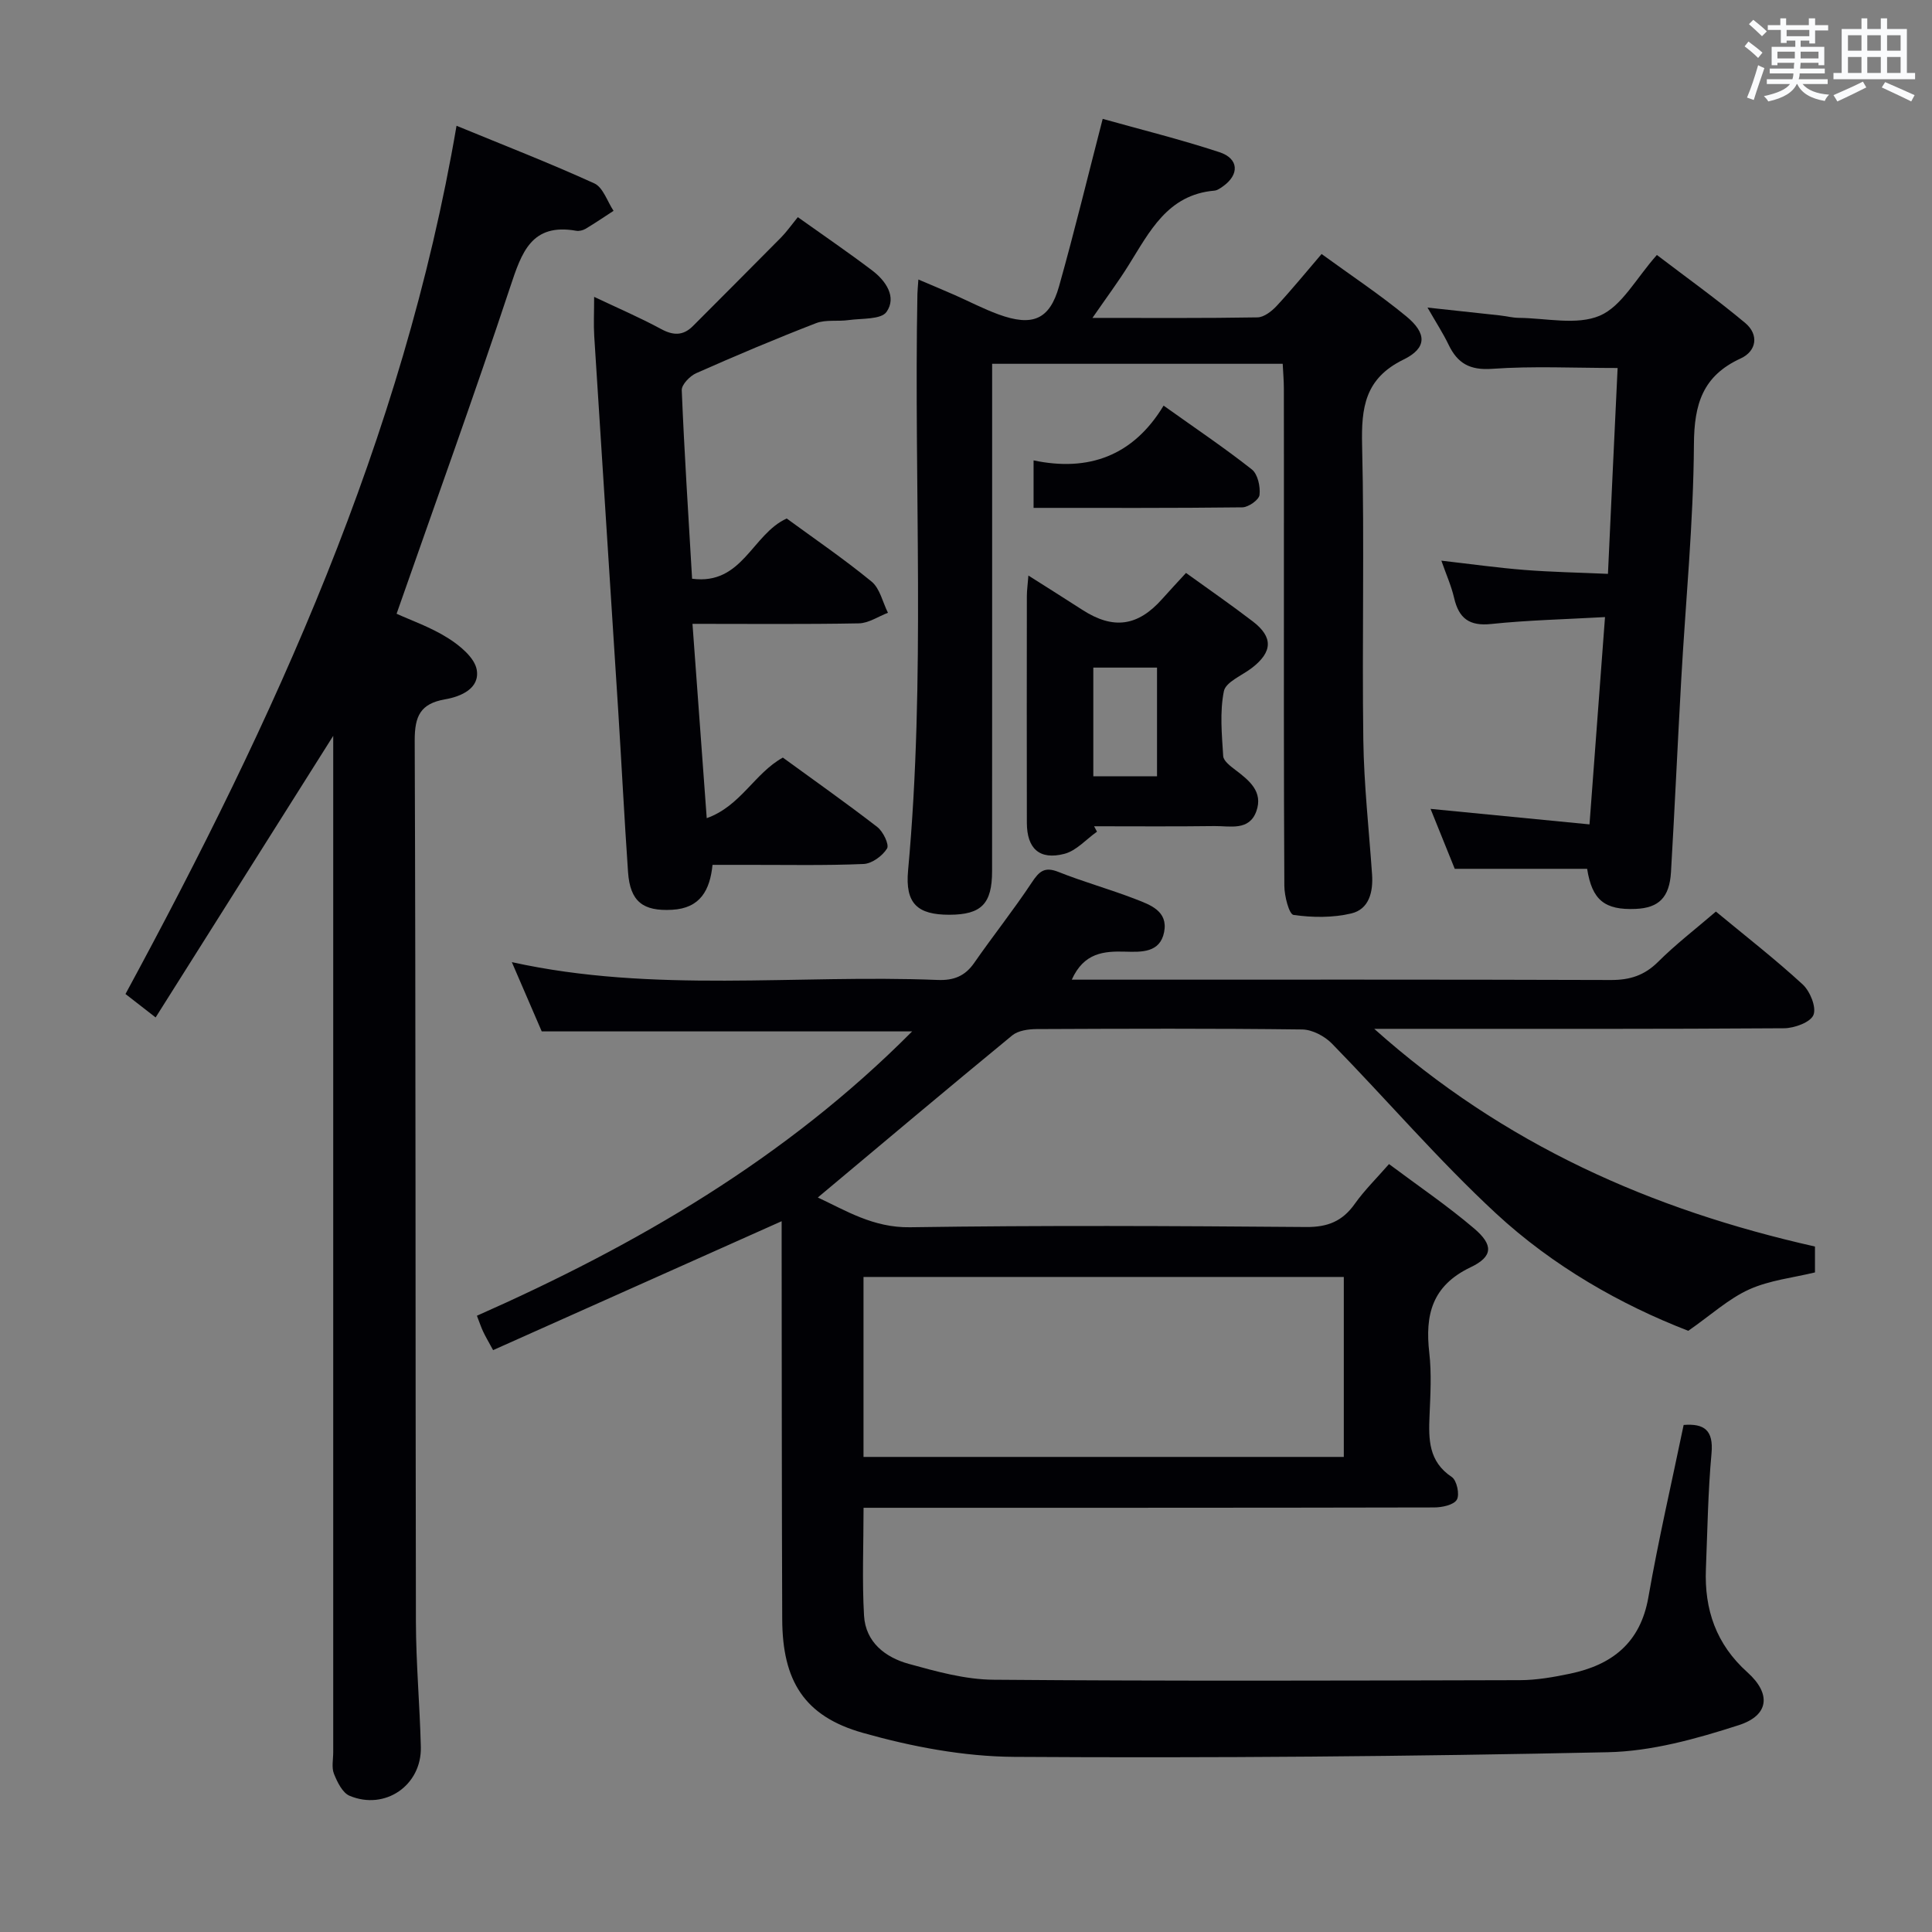 <svg enable-background="new 0 0 400 400" viewBox="0 0 400 400" xmlns="http://www.w3.org/2000/svg"><rect x="0" y="0" width="400" height="400" fill="#808080" stroke="none"/><g fill="#010105"><path d="m161.83 252.84c-20.19 9.02-39.86 17.81-59.74 26.69-1.03-1.9-1.6-2.85-2.06-3.84-.42-.89-.73-1.83-1.29-3.28 33.05-14.63 63.94-32.53 90.11-58.87-25.8 0-50.95 0-76.69 0-1.86-4.3-3.94-9.14-6.19-14.34 29.4 6.49 58.87 2.51 88.16 3.69 3.33.13 5.67-.79 7.58-3.55 3.89-5.6 8.15-10.95 11.92-16.64 1.52-2.3 2.63-3.32 5.5-2.18 5.23 2.09 10.7 3.59 15.95 5.63 3.05 1.18 6.79 2.47 5.94 6.82-.84 4.31-4.7 4.15-8.01 4.06-4.49-.13-8.59.21-11.11 5.8h5.63c35.33 0 70.66-.05 105.99.07 3.94.01 6.94-.95 9.77-3.76 3.64-3.63 7.75-6.78 11.97-10.41 6.11 5.06 12.25 9.83 17.96 15.08 1.53 1.41 2.88 4.71 2.24 6.32-.61 1.52-3.93 2.74-6.07 2.76-26 .18-52 .12-77.99.12-1.79 0-3.59 0-6.88 0 26.92 24.04 57.48 37.47 91.25 45.07v5.36c-4.5 1.1-9.39 1.61-13.64 3.53-4.24 1.92-7.84 5.25-12.59 8.56-13.94-5.39-28-13.36-39.85-24.34-11.92-11.05-22.55-23.48-33.93-35.13-1.51-1.54-4.06-2.89-6.15-2.92-18.33-.23-36.66-.16-54.99-.08-1.7.01-3.81.3-5.04 1.3-13.47 11.07-26.8 22.3-40.26 33.57 5.72 2.65 11.43 6.28 19.11 6.16 27.33-.41 54.66-.27 81.99-.05 4.47.04 7.52-1.2 10.06-4.78 2.01-2.83 4.52-5.3 7.1-8.25 6.02 4.5 12.08 8.61 17.62 13.33 3.98 3.39 3.97 5.79-.72 8.03-8.03 3.84-9.46 9.87-8.56 17.73.49 4.28.23 8.66.05 12.99-.21 4.91-.22 9.5 4.61 12.71 1.04.69 1.67 3.66 1.04 4.7-.67 1.1-3.07 1.6-4.71 1.6-37 .08-73.99.07-110.99.07-2.29 0-4.57 0-7.13 0 0 7.8-.32 15.09.1 22.34.32 5.5 4.41 8.64 9.27 9.98 5.73 1.58 11.67 3.24 17.54 3.28 36.33.3 72.66.18 108.99.09 3.46-.01 6.96-.63 10.36-1.34 8.7-1.82 14.58-6.37 16.23-15.83 2.08-11.9 4.82-23.69 7.3-35.67 4.2-.32 6.22 1.01 5.77 5.9-.73 7.94-.84 15.94-1.16 23.91-.34 8.41 2.11 15.59 8.6 21.41 4.94 4.43 4.51 8.91-1.81 10.94-8.75 2.82-18.01 5.41-27.1 5.6-40.96.88-81.95 1.22-122.92.96-10.47-.07-21.2-2.11-31.32-4.97-12.18-3.44-16.64-10.81-16.69-23.52-.1-25.83-.09-51.66-.12-77.49-.01-1.76 0-3.54 0-4.92zm16.95 48.8h99.44c0-12.59 0-24.82 0-37.26-33.27 0-66.17 0-99.44 0z"/><path d="m82.11 127.07c2.95 1.35 7.07 2.78 10.66 5.05 2.46 1.55 5.49 4.05 5.93 6.53.68 3.87-3.24 5.57-6.56 6.14-5.08.89-6.29 3.44-6.28 8.5.23 60.83.13 121.65.25 182.48.02 8.64.81 17.28 1.02 25.93.19 7.93-7.4 13.18-14.75 10.1-1.48-.62-2.55-2.84-3.24-4.56-.52-1.3-.15-2.96-.15-4.46 0-68.16 0-136.32 0-204.48 0-1.75 0-3.49 0-5.95-12.51 19.84-24.52 38.88-36.77 58.3-2.62-2.04-4.41-3.43-6.24-4.85 30.75-56.78 57.46-114.82 68.54-179.76 9.66 3.98 19.22 7.69 28.53 11.93 1.81.83 2.68 3.73 3.98 5.68-1.92 1.25-3.82 2.54-5.79 3.72-.54.32-1.32.51-1.93.41-9.28-1.64-11.3 4.48-13.66 11.58-7.46 22.51-15.53 44.82-23.54 67.71z"/><path d="m226.18 65.82c12.26 0 23.21.08 34.16-.11 1.35-.02 2.94-1.26 3.97-2.36 3.15-3.39 6.07-6.98 9.31-10.76 6.04 4.4 12.02 8.36 17.52 12.89 4.29 3.53 4.34 6.57-.55 8.96-8.01 3.91-8.77 9.94-8.58 17.78.49 20.31-.03 40.65.25 60.97.13 9.29 1.17 18.57 1.81 27.85.25 3.63-.61 7.2-4.3 8.08-3.83.91-8.04.86-11.95.31-.93-.13-1.9-3.91-1.91-6.02-.13-23.66-.09-47.32-.09-70.98 0-10.66.01-21.33-.01-31.99 0-1.62-.15-3.24-.24-5.12-20.06 0-39.79 0-60.16 0v6.05c0 32.99.01 65.98-.01 98.97 0 6.79-2.22 9.03-8.82 9.05-6.62.01-9.21-2.29-8.57-9.19 3.65-39.73 1.18-79.55 1.93-119.33.02-.81.11-1.63.2-3 2.68 1.14 5.08 2.14 7.47 3.19 3.04 1.34 6 2.89 9.11 4.03 7.06 2.58 10.61 1.09 12.55-5.83 3.18-11.3 5.94-22.71 9.03-34.65 7.66 2.15 16.02 4.22 24.18 6.9 4.04 1.33 4.15 4.65.71 7.08-.54.38-1.16.83-1.77.88-9.7.84-13.4 8.49-17.77 15.46-2.1 3.37-4.47 6.55-7.47 10.89z"/><path d="m143.29 119.82c10.43 1.38 12.4-9.21 19.59-12.47 5.63 4.12 11.81 8.34 17.57 13.06 1.73 1.42 2.29 4.27 3.39 6.46-2 .76-4 2.15-6.02 2.19-11.29.21-22.58.1-34.45.1.99 13.51 1.94 26.5 2.95 40.23 7.02-2.49 9.88-9.28 15.76-12.54 6.48 4.72 13.12 9.4 19.55 14.37 1.21.93 2.52 3.65 2.02 4.46-.95 1.53-3.13 3.13-4.86 3.2-7.98.34-15.99.17-23.98.18-2.32 0-4.64 0-7.29 0-.53 5.24-2.54 8.98-8.36 9.3-6.03.34-8.7-1.69-9.13-7.79-.77-11.11-1.33-22.23-2.03-33.34-1.64-25.88-3.34-51.75-4.97-77.63-.15-2.45-.02-4.91-.02-8.14 4.97 2.36 9.51 4.3 13.82 6.64 2.56 1.39 4.6 1.45 6.66-.62 6.07-6.1 12.17-12.18 18.22-18.31 1.15-1.17 2.1-2.53 3.47-4.21 5.29 3.77 10.46 7.29 15.44 11.07 2.8 2.13 5.07 5.48 2.93 8.54-1.13 1.62-5.12 1.32-7.85 1.7-2.24.32-4.73-.14-6.75.64-8.35 3.23-16.61 6.72-24.8 10.35-1.31.58-3.05 2.37-3 3.53.53 12.94 1.37 25.86 2.14 39.03z"/><path d="m334.91 76.19c-9.08 0-17.56-.43-25.97.17-4.62.33-7.17-1.12-9.03-5-1.13-2.35-2.57-4.56-4.36-7.68 5.56.6 10.26 1.1 14.95 1.62 1.32.15 2.64.49 3.96.51 5.66.05 12 1.59 16.78-.46 4.55-1.96 7.48-7.71 11.8-12.56 6.08 4.63 12.36 9.13 18.27 14.06 2.9 2.42 2.39 5.84-.92 7.36-7.87 3.61-9.63 9.44-9.68 17.76-.1 16.26-1.72 32.5-2.63 48.76-.75 13.27-1.34 26.56-2.12 39.83-.31 5.26-2.53 7.41-7.3 7.62-6.45.28-9.05-1.85-10.06-8.3-8.91 0-17.83 0-27.41 0-1.52-3.77-3.27-8.11-5.01-12.41 10.83 1.06 21.34 2.08 32.91 3.21 1.09-14.57 2.12-28.3 3.21-42.92-8.42.47-16.02.64-23.56 1.43-4.53.48-6.7-1.16-7.68-5.39-.58-2.51-1.66-4.9-2.64-7.72 6.11.7 11.65 1.48 17.22 1.92 5.59.44 11.2.54 17.27.81.66-14.49 1.32-28.22 2-42.62z"/><path d="m227.12 172.19c-2.24 1.58-4.27 3.95-6.76 4.59-5.16 1.33-7.75-1.1-7.76-6.43-.03-15.65-.02-31.3 0-46.95 0-1.14.17-2.28.32-4.24 4.04 2.56 7.62 4.81 11.18 7.11 6.39 4.12 11.47 3.43 16.53-2.27 1.54-1.73 3.12-3.42 4.92-5.38 4.74 3.42 9.37 6.62 13.83 10.04 4.25 3.25 4.1 6.32-.19 9.63-2.04 1.57-5.41 2.9-5.8 4.82-.87 4.32-.42 8.94-.14 13.42.06 1.01 1.48 2.08 2.49 2.85 2.89 2.19 5.83 4.52 4.37 8.59-1.49 4.12-5.46 3.02-8.64 3.06-8.32.11-16.63.04-24.95.04.2.37.4.75.6 1.12zm-.76-33.97v22.5h13.19c0-7.64 0-15 0-22.5-4.51 0-8.64 0-13.19 0z"/><path d="m213.99 105.15c0-3.46 0-6.09 0-9.83 11.37 2.39 20.62-.91 26.92-11.34 6.56 4.68 12.59 8.73 18.27 13.21 1.23.97 1.79 3.56 1.59 5.28-.11 1.02-2.3 2.56-3.58 2.57-14.26.17-28.52.11-43.2.11z"/></g><path d="m361.2 9.6.8-1c.9.7 1.9 1.4 2.9 2.3l-.9 1.1c-1-1-2-1.8-2.8-2.4zm.5 10.6c.9-2.1 1.6-4.3 2.3-6.7.4.2.8.4 1.3.6-.7 2.1-1.5 4.3-2.2 6.6zm.4-15.2.9-.9c1 .8 2 1.6 2.8 2.4l-1 1c-.9-.9-1.8-1.7-2.7-2.5zm12.5-1.2h1.2v1.4h2.7v1.1h-2.7v2.7h-1.2v-.6h-1.8v1.3h4.9v3.8h-1.2v-.5h-3.7c0 .4-.1.9-.1 1.2h5.1v1h-5.2c0 .5-.1.9-.2 1.2h6v1h-5.2c1.1 1.3 2.9 2 5.5 2.2-.4.4-.7.8-.9 1.3-2.9-.5-4.8-1.6-5.7-3.5h-.1c-.8 1.7-2.7 2.9-5.9 3.6-.2-.4-.6-.8-.9-1.1 2.8-.6 4.6-1.4 5.4-2.5h-4.8v-1h5.3c.1-.3.2-.7.2-1.2h-4.9v-1h5c0-.4 0-.8.1-1.2h-3.5v.5h-1.2v-3.8h4.9v-1.3h-1.8v.5h-1.2v-2.7h-2.7v-1h2.6v-1.4h1.2v1.4h4.7v-1.4zm-6.6 8.3h3.6c0-.4 0-.9 0-1.4h-3.6zm1.9-4.6h4.7v-1.3h-4.7zm6.6 3.2h-3.7v1.4h3.7z" fill="#fafbfc"/><path d="m385.3 3.8h1.3v2.2h2.8v-2.2h1.3v2.2h4.1v9.1h1.7v1.3h-16.9v-1.3h1.7v-9.1h4.1v-2.2zm.4 13.1.7 1.2c-1.8.9-3.8 1.9-6 2.9-.2-.4-.5-.8-.8-1.3 2.3-1 4.3-1.9 6.1-2.8zm-3.1-6.4h2.8v-3.2h-2.8zm0 4.6h2.8v-3.3h-2.8zm4-4.6h2.8v-3.2h-2.8zm0 4.6h2.8v-3.3h-2.8zm3.7 1.9c2.1.9 4.1 1.8 6.1 2.7l-.7 1.3c-2.2-1.1-4.2-2-6.1-2.9zm3.2-9.7h-2.8v3.2h2.8zm-2.8 7.8h2.8v-3.3h-2.8z" fill="#fafbfc"/></svg>